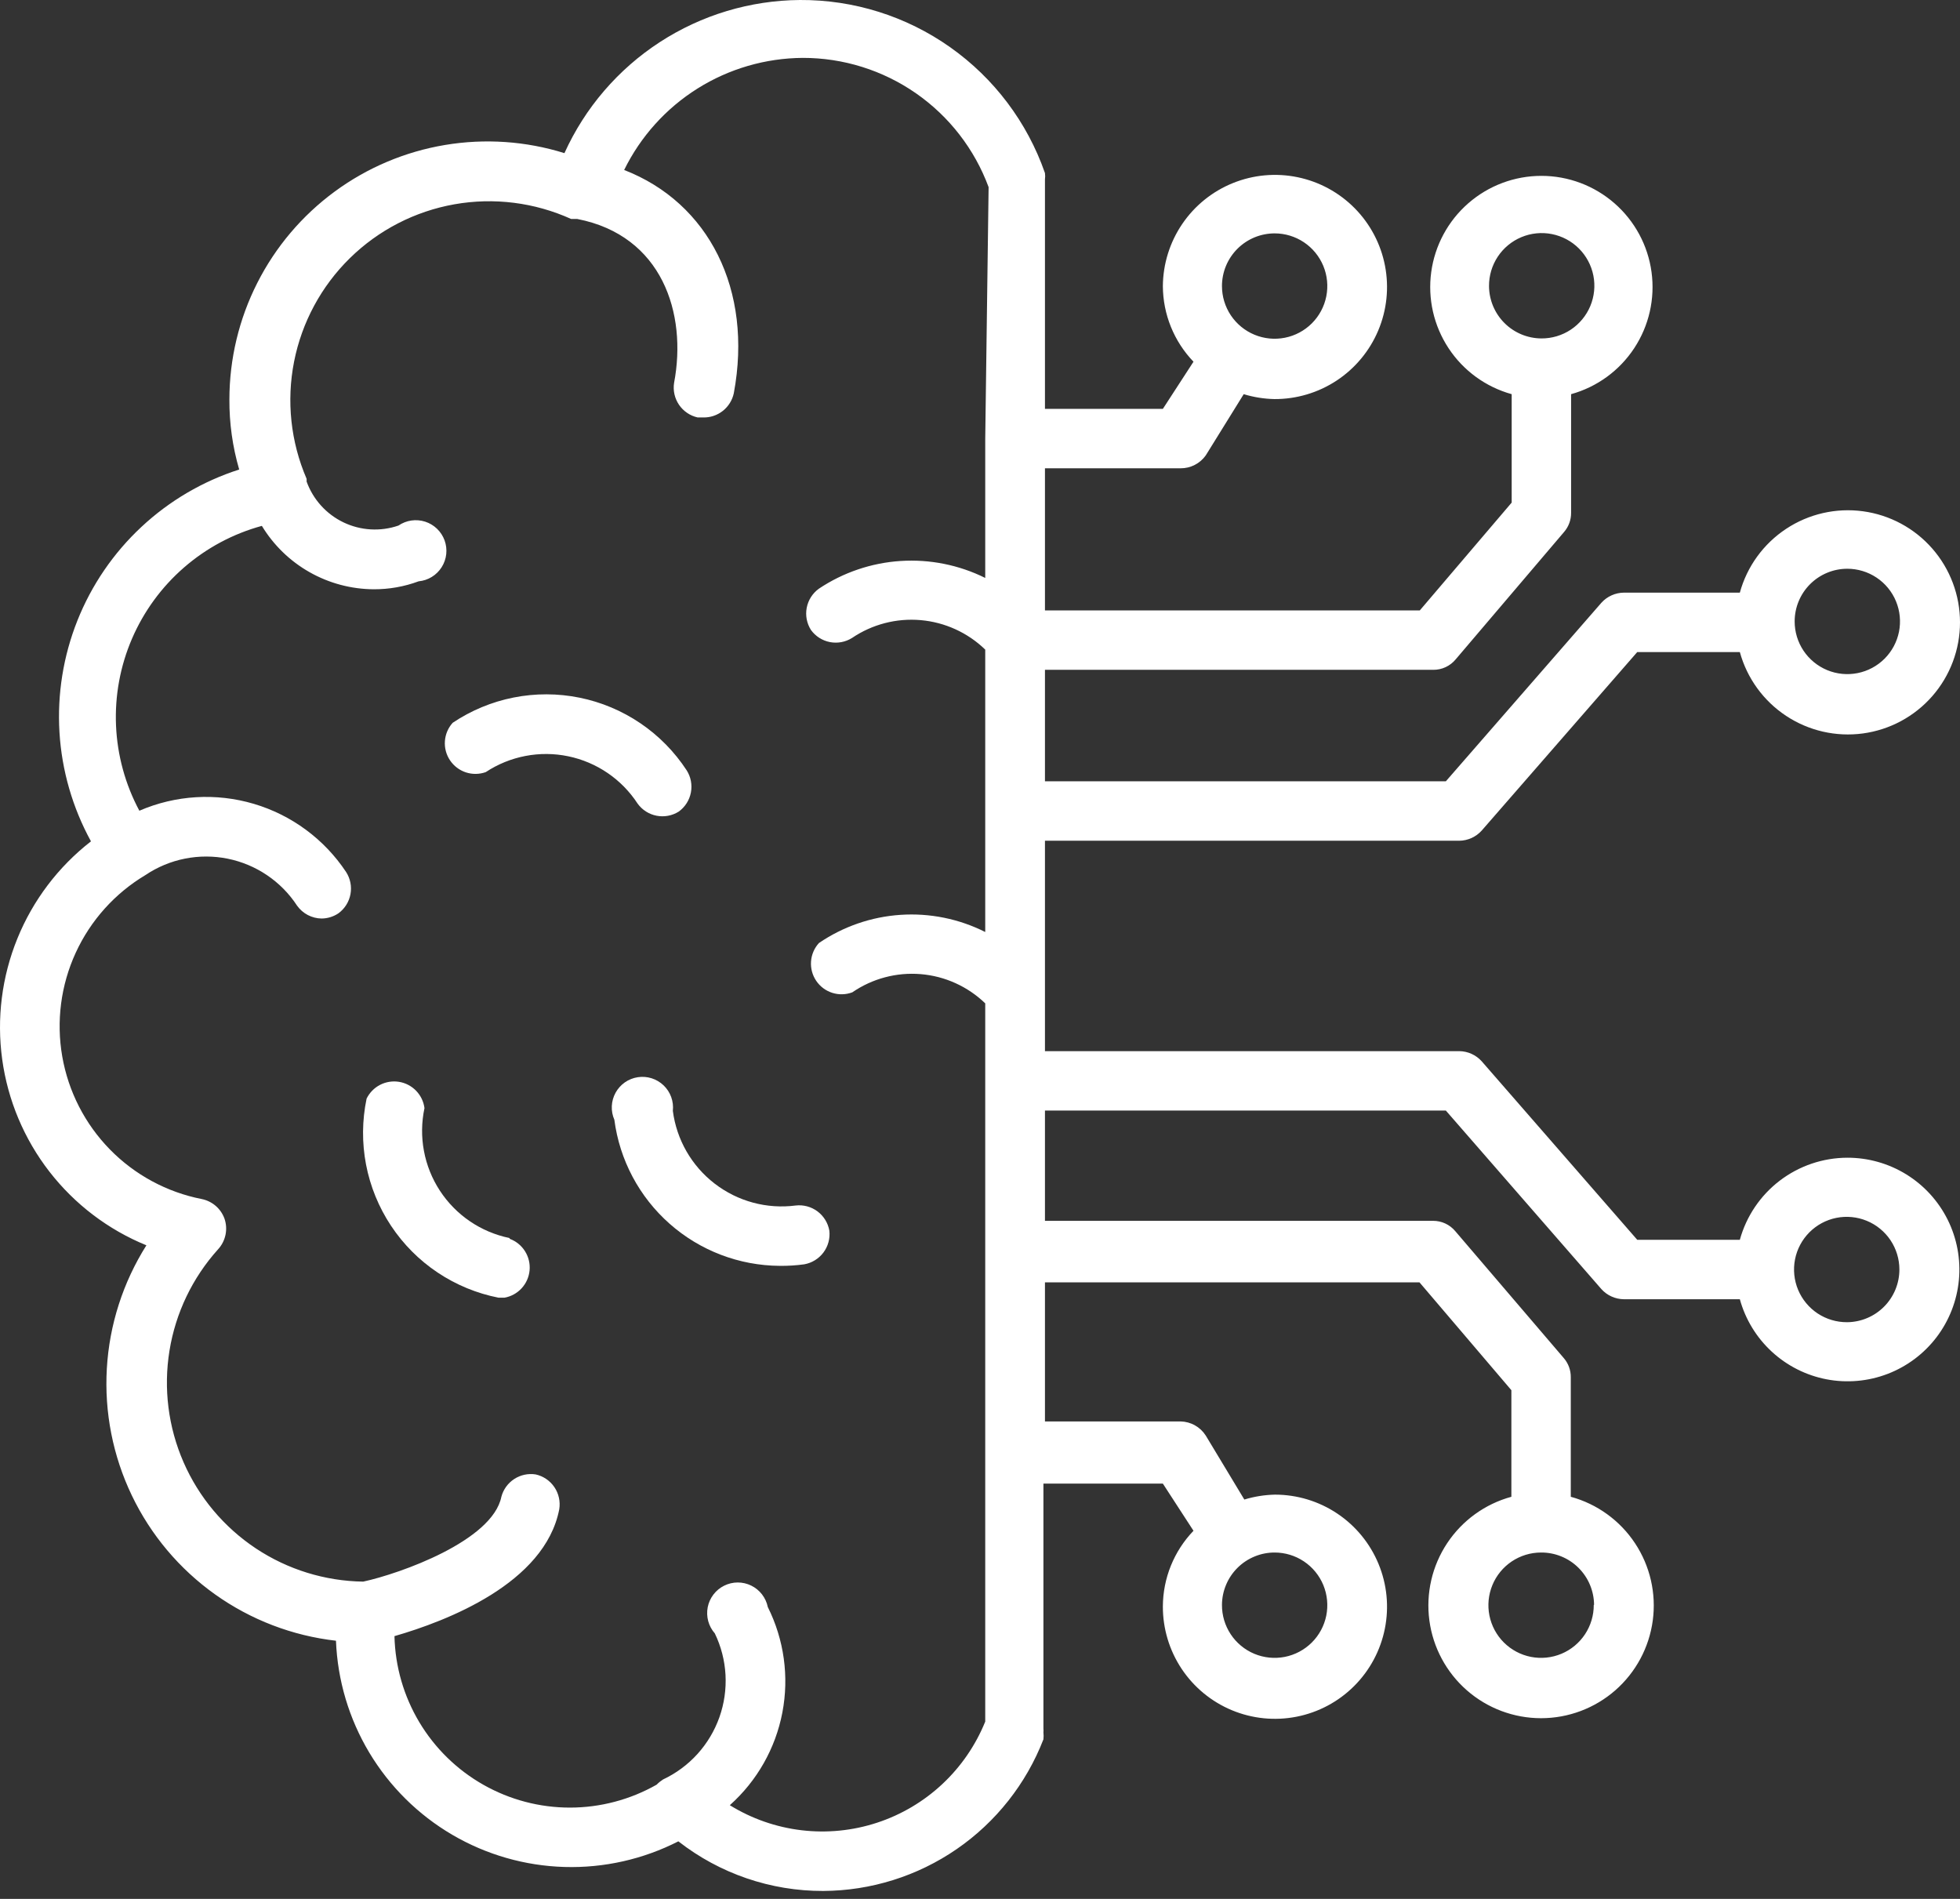 <svg width="128" height="124" viewBox="0 0 128 124" fill="none" xmlns="http://www.w3.org/2000/svg">
<rect x="0" y="0" width="128" height="124" fill="#333333" stroke="none"/>
<g id="Group 1000004435">
<path id="Vector" d="M41.642 52.48C41.94 52.89 42.382 53.172 42.879 53.268C43.377 53.365 43.892 53.269 44.322 53C44.737 52.702 45.023 52.256 45.119 51.754C45.216 51.251 45.117 50.731 44.842 50.3C44.048 49.087 43.021 48.042 41.821 47.229C40.62 46.415 39.27 45.847 37.849 45.559C36.428 45.271 34.964 45.267 33.541 45.549C32.118 45.831 30.766 46.392 29.562 47.2C29.264 47.531 29.086 47.952 29.055 48.396C29.023 48.839 29.141 49.281 29.389 49.65C29.637 50.02 30.001 50.296 30.423 50.436C30.846 50.575 31.303 50.569 31.722 50.42C32.507 49.901 33.388 49.542 34.313 49.365C35.238 49.187 36.188 49.194 37.11 49.386C38.032 49.577 38.907 49.949 39.685 50.48C40.463 51.011 41.128 51.691 41.642 52.48Z" fill="white"/>
<path id="Vector_2" d="M33.261 80.841C32.339 80.65 31.464 80.28 30.686 79.75C29.908 79.22 29.242 78.541 28.727 77.753C28.212 76.965 27.858 76.083 27.686 75.157C27.513 74.232 27.525 73.281 27.721 72.361C27.666 71.934 27.474 71.537 27.175 71.228C26.877 70.919 26.486 70.715 26.062 70.645C25.638 70.576 25.202 70.645 24.82 70.842C24.438 71.039 24.13 71.355 23.941 71.741C23.644 73.161 23.632 74.626 23.905 76.051C24.179 77.476 24.733 78.833 25.535 80.042C26.337 81.251 27.37 82.29 28.577 83.096C29.783 83.903 31.137 84.462 32.561 84.741H32.941C33.373 84.665 33.767 84.449 34.064 84.127C34.361 83.805 34.544 83.394 34.585 82.958C34.626 82.522 34.522 82.084 34.29 81.713C34.058 81.341 33.711 81.056 33.301 80.901L33.261 80.841Z" fill="white"/>
<path id="Vector_3" d="M43.941 72.541C43.975 72.236 43.938 71.927 43.834 71.639C43.73 71.35 43.56 71.09 43.339 70.877C43.118 70.665 42.851 70.506 42.558 70.413C42.266 70.32 41.956 70.296 41.653 70.342C41.35 70.388 41.061 70.503 40.809 70.678C40.558 70.854 40.35 71.085 40.202 71.353C40.054 71.622 39.969 71.921 39.955 72.228C39.941 72.534 39.998 72.84 40.121 73.121C40.464 75.748 41.747 78.161 43.733 79.915C45.718 81.669 48.272 82.644 50.921 82.661C51.456 82.667 51.991 82.634 52.521 82.561C53.023 82.472 53.473 82.195 53.778 81.786C54.083 81.377 54.22 80.867 54.161 80.361C54.072 79.858 53.795 79.409 53.386 79.104C52.977 78.799 52.468 78.662 51.961 78.721C50.078 78.965 48.175 78.451 46.671 77.291C45.167 76.133 44.185 74.424 43.941 72.541Z" fill="white"/>
<path id="Vector_4" d="M120.642 75.6C119.047 75.604 117.497 76.13 116.229 77.098C114.961 78.066 114.046 79.423 113.622 80.96H106.922L96.762 69.3C96.577 69.096 96.352 68.931 96.101 68.818C95.849 68.704 95.577 68.644 95.302 68.641H68.242V64.9V54.901H95.302C95.577 54.897 95.849 54.837 96.101 54.723C96.352 54.609 96.577 54.445 96.762 54.24L106.922 42.58H113.622C114.091 44.289 115.165 45.769 116.643 46.746C118.121 47.724 119.903 48.132 121.659 47.895C123.415 47.658 125.025 46.792 126.191 45.458C127.357 44.124 128 42.412 128 40.64C128 38.869 127.357 37.157 126.191 35.823C125.025 34.489 123.415 33.623 121.659 33.386C119.903 33.149 118.121 33.557 116.643 34.535C115.165 35.512 114.091 36.992 113.622 38.7H106.042C105.766 38.704 105.494 38.764 105.243 38.878C104.991 38.991 104.766 39.156 104.582 39.36L94.422 51.02H68.242V43.74H93.602C93.88 43.742 94.156 43.682 94.408 43.565C94.661 43.447 94.884 43.275 95.062 43.06L102.142 34.74C102.445 34.391 102.608 33.943 102.602 33.48V25.74C104.294 25.271 105.758 24.205 106.724 22.738C107.69 21.272 108.092 19.505 107.855 17.765C107.619 16.026 106.759 14.43 105.437 13.276C104.114 12.121 102.418 11.484 100.662 11.484C98.906 11.484 97.209 12.121 95.887 13.276C94.564 14.43 93.705 16.026 93.468 17.765C93.231 19.505 93.633 21.272 94.599 22.738C95.565 24.205 97.03 25.271 98.722 25.74V32.82L92.722 39.86H68.242V30.58H77.102C77.422 30.582 77.739 30.507 78.024 30.36C78.309 30.214 78.556 30.002 78.742 29.74L81.222 25.74C81.871 25.937 82.543 26.045 83.222 26.06C84.668 26.068 86.085 25.647 87.293 24.85C88.501 24.053 89.445 22.916 90.007 21.583C90.569 20.25 90.723 18.78 90.45 17.359C90.177 15.938 89.489 14.63 88.473 13.6C87.457 12.57 86.158 11.864 84.741 11.572C83.324 11.279 81.852 11.413 80.511 11.957C79.17 12.5 78.02 13.429 77.207 14.626C76.394 15.823 75.954 17.233 75.942 18.68C75.95 20.523 76.666 22.291 77.942 23.62L75.942 26.7H68.242V11.96C68.242 11.86 68.242 11.8 68.242 11.72C68.261 11.581 68.261 11.44 68.242 11.3C67.086 7.983 64.922 5.111 62.053 3.085C59.185 1.058 55.754 -0.02 52.242 0C48.991 0.024 45.815 0.979 43.089 2.751C40.363 4.523 38.202 7.039 36.861 10C34.339 9.213 31.666 9.031 29.06 9.467C26.454 9.903 23.986 10.945 21.857 12.51C19.728 14.075 17.996 16.118 16.802 18.476C15.607 20.833 14.984 23.438 14.981 26.08C14.972 27.63 15.187 29.173 15.621 30.66C13.243 31.423 11.062 32.702 9.236 34.407C7.409 36.111 5.982 38.198 5.057 40.518C4.132 42.839 3.732 45.335 3.884 47.828C4.037 50.322 4.74 52.75 5.941 54.941C3.811 56.596 2.154 58.783 1.137 61.281C0.119 63.78 -0.224 66.502 0.143 69.175C0.51 71.847 1.573 74.377 3.226 76.508C4.879 78.64 7.064 80.3 9.561 81.32C8.033 83.74 7.143 86.508 6.977 89.365C6.81 92.222 7.372 95.075 8.609 97.655C9.846 100.236 11.719 102.46 14.051 104.119C16.383 105.778 19.098 106.818 21.941 107.141C22.042 109.72 22.79 112.233 24.117 114.448C25.445 116.662 27.308 118.507 29.535 119.812C31.763 121.117 34.283 121.84 36.864 121.915C39.444 121.99 42.002 121.414 44.301 120.241C47.003 122.35 50.334 123.491 53.761 123.481C56.876 123.466 59.913 122.514 62.478 120.748C65.043 118.982 67.016 116.484 68.142 113.581C68.159 113.428 68.159 113.273 68.142 113.121C68.151 113.041 68.151 112.96 68.142 112.881V96.881H75.942L77.942 99.961C76.666 101.29 75.95 103.058 75.942 104.901C75.938 106.349 76.364 107.766 77.165 108.973C77.967 110.179 79.109 111.121 80.447 111.678C81.784 112.235 83.256 112.383 84.677 112.102C86.099 111.822 87.405 111.127 88.43 110.104C89.456 109.081 90.155 107.777 90.439 106.356C90.724 104.936 90.58 103.463 90.026 102.124C89.473 100.785 88.535 99.641 87.331 98.836C86.126 98.03 84.71 97.601 83.262 97.601C82.584 97.616 81.911 97.724 81.262 97.921L78.742 93.741C78.565 93.465 78.323 93.236 78.037 93.076C77.751 92.915 77.429 92.828 77.102 92.821H68.242V83.74H92.702L98.702 90.781V97.741C96.982 98.21 95.492 99.288 94.507 100.774C93.522 102.26 93.11 104.052 93.347 105.819C93.584 107.586 94.454 109.206 95.796 110.38C97.137 111.553 98.859 112.2 100.642 112.2C102.424 112.2 104.146 111.553 105.488 110.38C106.829 109.206 107.699 107.586 107.936 105.819C108.173 104.052 107.761 102.26 106.776 100.774C105.792 99.288 104.301 98.21 102.582 97.741V89.941C102.588 89.478 102.425 89.03 102.122 88.681L95.042 80.4C94.864 80.186 94.641 80.014 94.388 79.896C94.136 79.779 93.86 79.719 93.582 79.721H68.242V72.52H94.422L104.582 84.181C104.766 84.385 104.991 84.55 105.243 84.663C105.494 84.777 105.766 84.837 106.042 84.841H113.622C113.983 86.153 114.705 87.338 115.704 88.261C116.704 89.185 117.942 89.811 119.278 90.069C120.614 90.326 121.996 90.205 123.267 89.719C124.539 89.232 125.649 88.4 126.472 87.317C127.295 86.233 127.799 84.941 127.927 83.586C128.055 82.231 127.801 80.867 127.195 79.648C126.588 78.43 125.653 77.405 124.496 76.69C123.338 75.975 122.003 75.597 120.642 75.6ZM120.642 37.14C121.322 37.14 121.987 37.342 122.553 37.72C123.119 38.098 123.56 38.635 123.82 39.264C124.08 39.893 124.148 40.584 124.016 41.252C123.883 41.919 123.555 42.532 123.074 43.013C122.593 43.494 121.98 43.822 121.313 43.954C120.646 44.087 119.954 44.019 119.325 43.759C118.697 43.498 118.159 43.057 117.781 42.492C117.403 41.926 117.202 41.261 117.202 40.58C117.202 39.668 117.564 38.793 118.209 38.148C118.854 37.503 119.729 37.14 120.642 37.14ZM97.242 18.68C97.238 17.998 97.437 17.33 97.813 16.762C98.189 16.193 98.727 15.749 99.356 15.486C99.985 15.223 100.679 15.153 101.348 15.286C102.017 15.418 102.632 15.746 103.114 16.228C103.596 16.71 103.924 17.325 104.057 17.994C104.189 18.663 104.119 19.357 103.856 19.986C103.593 20.615 103.149 21.152 102.58 21.529C102.012 21.905 101.344 22.104 100.662 22.1C99.756 22.095 98.889 21.733 98.249 21.093C97.609 20.453 97.247 19.586 97.242 18.68ZM83.242 15.24C83.922 15.24 84.587 15.442 85.153 15.82C85.719 16.198 86.159 16.735 86.42 17.364C86.68 17.992 86.748 18.684 86.615 19.352C86.483 20.019 86.155 20.632 85.674 21.113C85.193 21.594 84.58 21.922 83.913 22.054C83.245 22.187 82.554 22.119 81.925 21.858C81.297 21.598 80.759 21.157 80.381 20.591C80.003 20.026 79.802 19.361 79.802 18.68C79.802 18.227 79.891 17.778 80.065 17.359C80.24 16.941 80.495 16.561 80.816 16.241C81.138 15.921 81.519 15.668 81.939 15.496C82.359 15.325 82.808 15.238 83.262 15.24H83.242ZM64.342 28.64V37.74C62.63 36.891 60.724 36.509 58.818 36.632C56.911 36.755 55.07 37.379 53.481 38.44C53.066 38.739 52.781 39.185 52.684 39.687C52.587 40.189 52.687 40.709 52.962 41.14C53.259 41.55 53.702 41.832 54.199 41.929C54.697 42.025 55.212 41.929 55.642 41.66C56.958 40.768 58.542 40.356 60.127 40.495C61.711 40.633 63.2 41.313 64.342 42.42V52.861V60.861C62.632 60 60.723 59.613 58.813 59.74C56.904 59.866 55.063 60.502 53.481 61.581C53.179 61.912 52.997 62.336 52.965 62.784C52.933 63.232 53.052 63.677 53.304 64.049C53.555 64.421 53.925 64.697 54.352 64.833C54.78 64.969 55.241 64.958 55.661 64.8C56.969 63.901 58.548 63.481 60.13 63.612C61.712 63.743 63.2 64.418 64.342 65.52V70.441V81.74V94.841V112.421C63.715 113.97 62.757 115.364 61.536 116.505C60.315 117.646 58.859 118.507 57.27 119.027C55.682 119.547 53.999 119.714 52.339 119.516C50.68 119.318 49.083 118.76 47.661 117.881C49.439 116.296 50.645 114.17 51.093 111.831C51.541 109.492 51.207 107.07 50.142 104.941C50.081 104.64 49.951 104.357 49.764 104.115C49.576 103.872 49.336 103.676 49.06 103.541C48.784 103.406 48.481 103.336 48.175 103.337C47.868 103.338 47.566 103.41 47.291 103.547C47.016 103.683 46.777 103.881 46.591 104.125C46.405 104.369 46.277 104.652 46.218 104.953C46.16 105.254 46.171 105.565 46.251 105.861C46.331 106.157 46.479 106.431 46.681 106.661C47.091 107.508 47.328 108.428 47.38 109.368C47.431 110.308 47.296 111.249 46.982 112.136C46.667 113.023 46.18 113.839 45.549 114.537C44.917 115.234 44.153 115.8 43.301 116.201C43.149 116.298 43.008 116.412 42.882 116.541C41.158 117.52 39.209 118.036 37.226 118.038C35.243 118.039 33.294 117.526 31.569 116.548C29.844 115.571 28.402 114.163 27.384 112.461C26.366 110.759 25.807 108.823 25.761 106.841C29.161 105.861 35.581 103.401 36.522 98.561C36.605 98.056 36.492 97.538 36.206 97.114C35.919 96.69 35.481 96.391 34.981 96.281C34.494 96.205 33.995 96.312 33.582 96.581C33.168 96.851 32.869 97.264 32.742 97.741C32.161 100.621 26.121 102.761 23.721 103.281C21.223 103.246 18.788 102.493 16.707 101.111C14.626 99.728 12.987 97.775 11.987 95.486C10.987 93.197 10.668 90.668 11.068 88.201C11.467 85.735 12.569 83.437 14.241 81.581C14.485 81.316 14.652 80.99 14.726 80.638C14.8 80.286 14.778 79.921 14.661 79.581C14.545 79.258 14.348 78.971 14.089 78.747C13.829 78.523 13.517 78.369 13.181 78.3C10.898 77.853 8.804 76.722 7.176 75.059C5.549 73.396 4.464 71.279 4.065 68.986C3.666 66.693 3.972 64.334 4.943 62.219C5.914 60.104 7.503 58.333 9.501 57.141C10.281 56.616 11.157 56.252 12.078 56.069C13 55.886 13.948 55.887 14.869 56.073C15.79 56.259 16.665 56.626 17.443 57.153C18.221 57.679 18.887 58.355 19.401 59.141C19.584 59.396 19.823 59.606 20.101 59.752C20.379 59.897 20.688 59.976 21.001 59.98C21.393 59.977 21.776 59.859 22.101 59.641C22.514 59.339 22.795 58.892 22.888 58.39C22.981 57.888 22.878 57.369 22.601 56.941C21.177 54.797 19.044 53.223 16.577 52.492C14.11 51.761 11.464 51.919 9.101 52.941C8.182 51.226 7.661 49.325 7.577 47.382C7.493 45.437 7.849 43.499 8.618 41.712C9.387 39.925 10.549 38.333 12.018 37.057C13.486 35.781 15.224 34.852 17.101 34.34C17.863 35.596 18.934 36.637 20.212 37.361C21.49 38.086 22.932 38.471 24.401 38.48C25.405 38.485 26.401 38.309 27.341 37.96C27.645 37.932 27.939 37.834 28.199 37.674C28.46 37.514 28.68 37.297 28.843 37.039C29.007 36.781 29.109 36.489 29.142 36.185C29.175 35.882 29.138 35.575 29.034 35.287C28.929 35 28.761 34.741 28.541 34.529C28.321 34.317 28.055 34.158 27.765 34.065C27.474 33.972 27.166 33.946 26.863 33.99C26.561 34.035 26.273 34.148 26.021 34.32C24.843 34.725 23.554 34.65 22.431 34.111C21.308 33.572 20.443 32.612 20.021 31.44C20.029 31.381 20.029 31.32 20.021 31.26C18.984 28.855 18.699 26.192 19.204 23.621C19.709 21.051 20.979 18.693 22.849 16.858C24.718 15.023 27.099 13.797 29.679 13.34C32.258 12.884 34.916 13.219 37.301 14.3H37.502H37.702C43.242 15.38 44.882 20.46 44.022 25C43.943 25.502 44.059 26.015 44.345 26.435C44.631 26.854 45.066 27.15 45.562 27.26H45.922C46.387 27.271 46.841 27.119 47.206 26.83C47.571 26.542 47.824 26.135 47.922 25.68C49.181 18.92 46.282 13.24 40.761 11.1C41.832 8.917 43.491 7.075 45.55 5.782C47.61 4.489 49.99 3.796 52.422 3.78C55.066 3.776 57.647 4.583 59.818 6.092C61.989 7.601 63.645 9.74 64.562 12.22L64.342 28.64ZM83.242 101.381C83.923 101.381 84.589 101.583 85.155 101.962C85.721 102.341 86.162 102.879 86.422 103.509C86.681 104.139 86.748 104.831 86.614 105.499C86.48 106.167 86.15 106.78 85.667 107.26C85.184 107.74 84.569 108.066 83.9 108.197C83.232 108.327 82.54 108.256 81.911 107.993C81.283 107.73 80.747 107.286 80.372 106.717C79.996 106.149 79.798 105.482 79.802 104.801C79.804 104.349 79.896 103.902 80.071 103.486C80.246 103.069 80.502 102.692 80.823 102.374C81.145 102.056 81.525 101.805 81.944 101.635C82.362 101.464 82.81 101.378 83.262 101.381H83.242ZM104.082 104.801C104.086 105.482 103.887 106.149 103.512 106.717C103.136 107.286 102.6 107.73 101.972 107.993C101.344 108.256 100.652 108.327 99.983 108.197C99.314 108.066 98.7 107.74 98.216 107.26C97.733 106.78 97.404 106.167 97.269 105.499C97.135 104.831 97.202 104.139 97.462 103.509C97.721 102.879 98.162 102.341 98.728 101.962C99.295 101.583 99.96 101.381 100.642 101.381C101.093 101.378 101.541 101.464 101.96 101.635C102.378 101.805 102.759 102.056 103.08 102.374C103.401 102.692 103.657 103.069 103.832 103.486C104.007 103.902 104.099 104.349 104.102 104.801H104.082ZM120.622 86.341C119.941 86.344 119.273 86.146 118.705 85.771C118.137 85.395 117.693 84.859 117.429 84.231C117.166 83.603 117.095 82.91 117.225 82.242C117.356 81.573 117.682 80.958 118.162 80.475C118.642 79.992 119.255 79.662 119.923 79.528C120.591 79.394 121.284 79.461 121.914 79.721C122.543 79.98 123.082 80.421 123.461 80.987C123.839 81.553 124.042 82.219 124.042 82.901C124.042 83.806 123.685 84.675 123.048 85.319C122.412 85.963 121.547 86.33 120.642 86.341H120.622Z" fill="white"/>
</g>
</svg>
